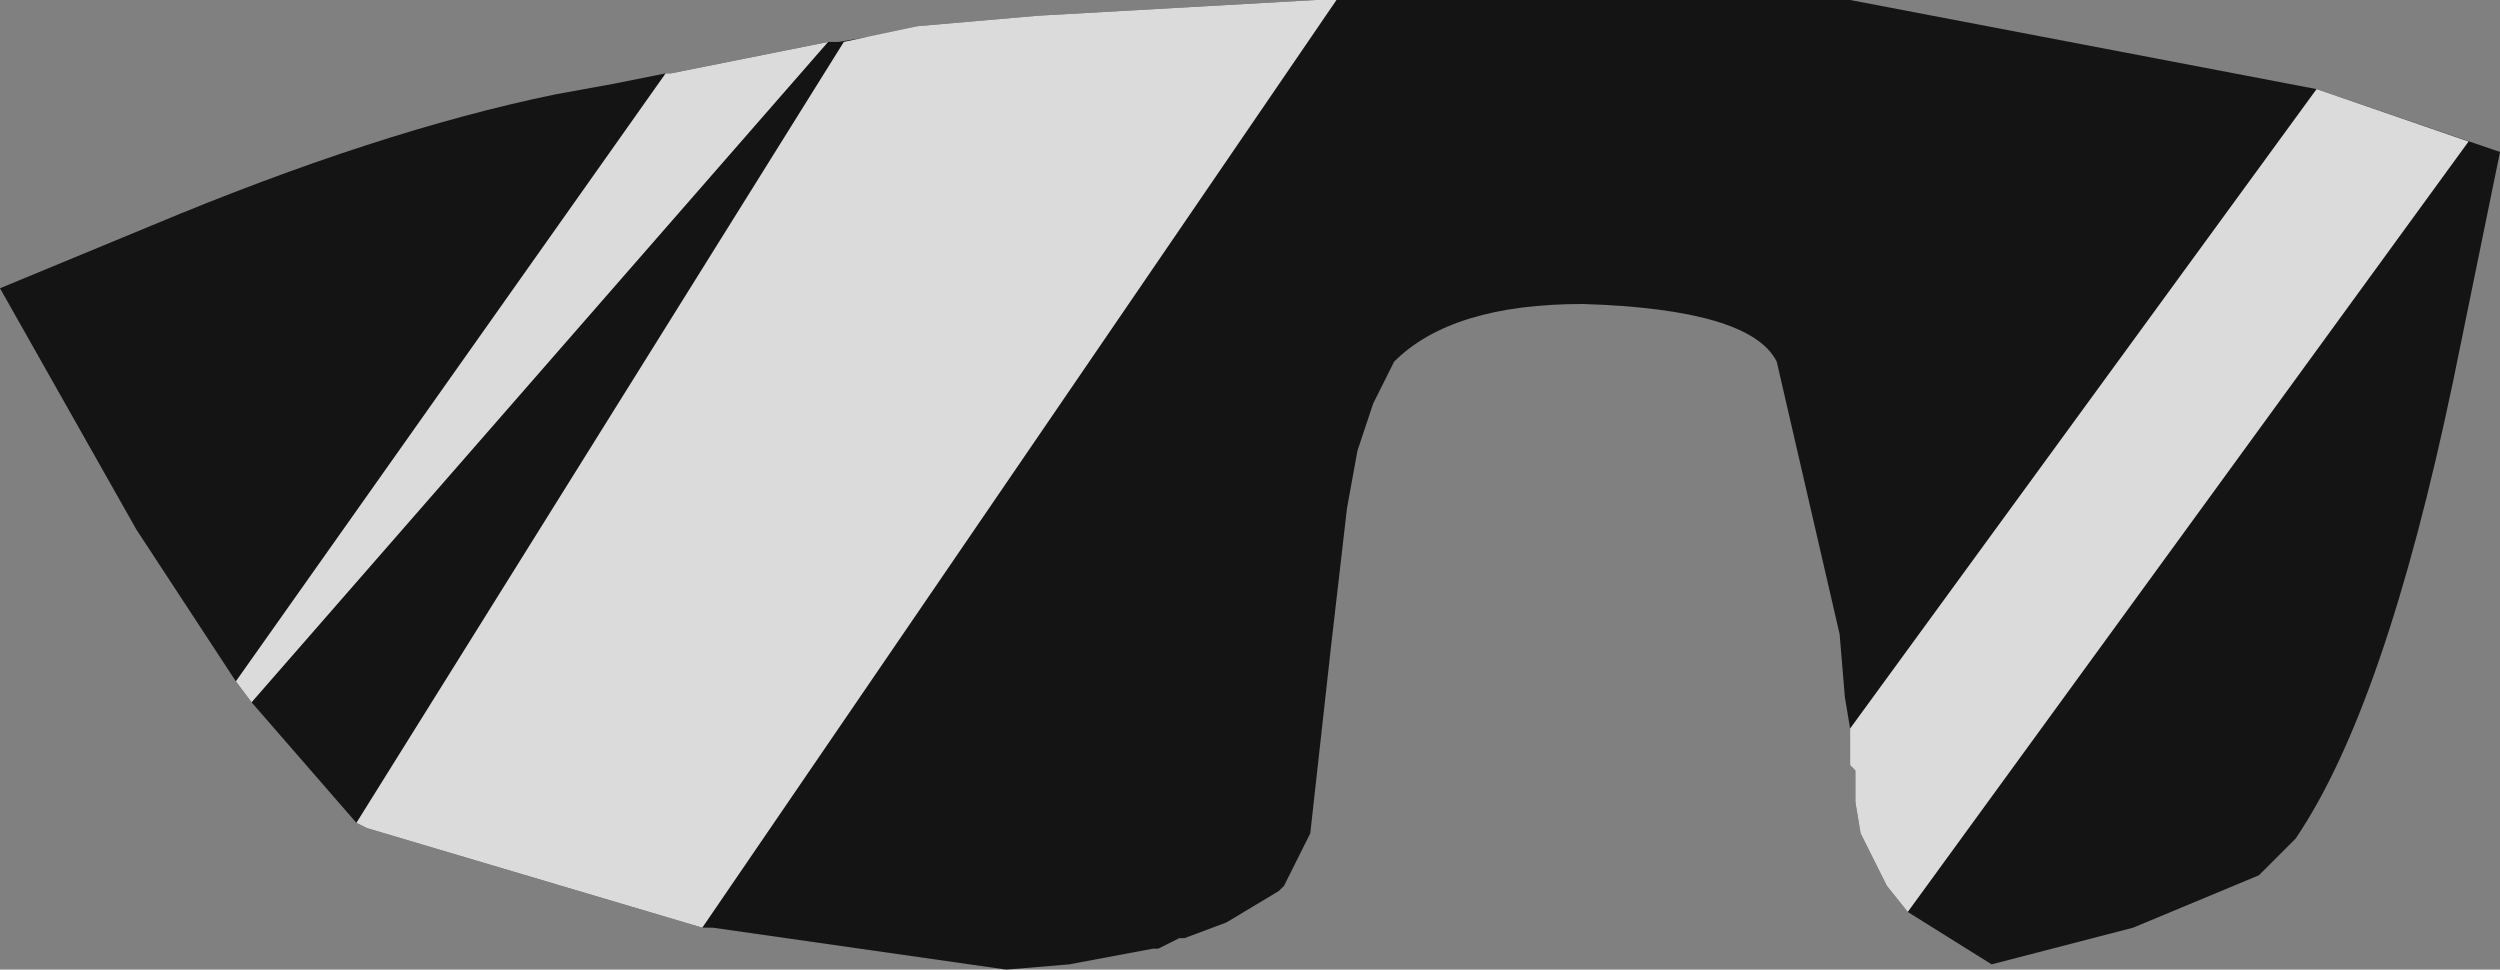 <?xml version="1.0" encoding="UTF-8" standalone="no"?>
<svg xmlns:xlink="http://www.w3.org/1999/xlink" height="9.25px" width="23.85px" xmlns="http://www.w3.org/2000/svg">
  <rect width="100%" height="100%" fill="#808080" stroke="none"/>
  <g transform="matrix(1.0, 0.0, 0.0, 1.0, 0.0, 0.0)">
    <path d="M22.1 0.85 L23.85 1.45 23.4 3.65 Q22.75 6.75 21.9 8.0 L21.55 8.35 20.35 8.85 19.0 9.2 18.2 8.7 18.0 8.45 17.75 7.95 17.7 7.65 17.7 7.55 17.7 7.5 17.7 7.35 17.65 7.3 17.65 7.25 17.65 6.95 17.6 6.65 17.55 6.05 16.95 3.45 Q16.7 2.95 15.1 2.9 13.85 2.9 13.3 3.45 L13.1 3.85 12.95 4.3 12.85 4.85 12.7 6.15 12.5 7.95 12.25 8.45 12.2 8.5 11.7 8.8 11.3 8.95 11.25 8.95 11.05 9.05 11.0 9.05 10.2 9.2 9.6 9.25 6.8 8.85 6.7 8.85 3.5 7.9 3.4 7.85 2.4 6.7 2.25 6.5 1.3 5.05 0.0 2.75 1.45 2.15 Q3.6 1.25 5.3 0.9 L5.85 0.8 6.35 0.7 6.4 0.7 7.9 0.4 8.0 0.4 8.3 0.35 8.75 0.25 9.9 0.15 12.55 0.0 17.65 0.0 22.1 0.85" fill="#000000" fill-opacity="0.847" fill-rule="evenodd" stroke="none"/>
    <path d="M18.2 8.7 L18.0 8.45 17.75 7.95 17.7 7.65 17.7 7.55 17.7 7.5 17.7 7.35 17.65 7.3 17.65 7.25 17.65 6.95 22.1 0.85 23.55 1.35 18.2 8.7 M8.05 0.4 L8.75 0.25 9.9 0.15 12.55 0.0 12.75 0.0 6.7 8.85 3.5 7.9 3.4 7.85 8.05 0.4 M6.35 0.7 L6.4 0.7 7.9 0.4 2.4 6.7 2.25 6.5 6.35 0.7" fill="#ffffff" fill-opacity="0.847" fill-rule="evenodd" stroke="none"/>
  </g>
</svg>
